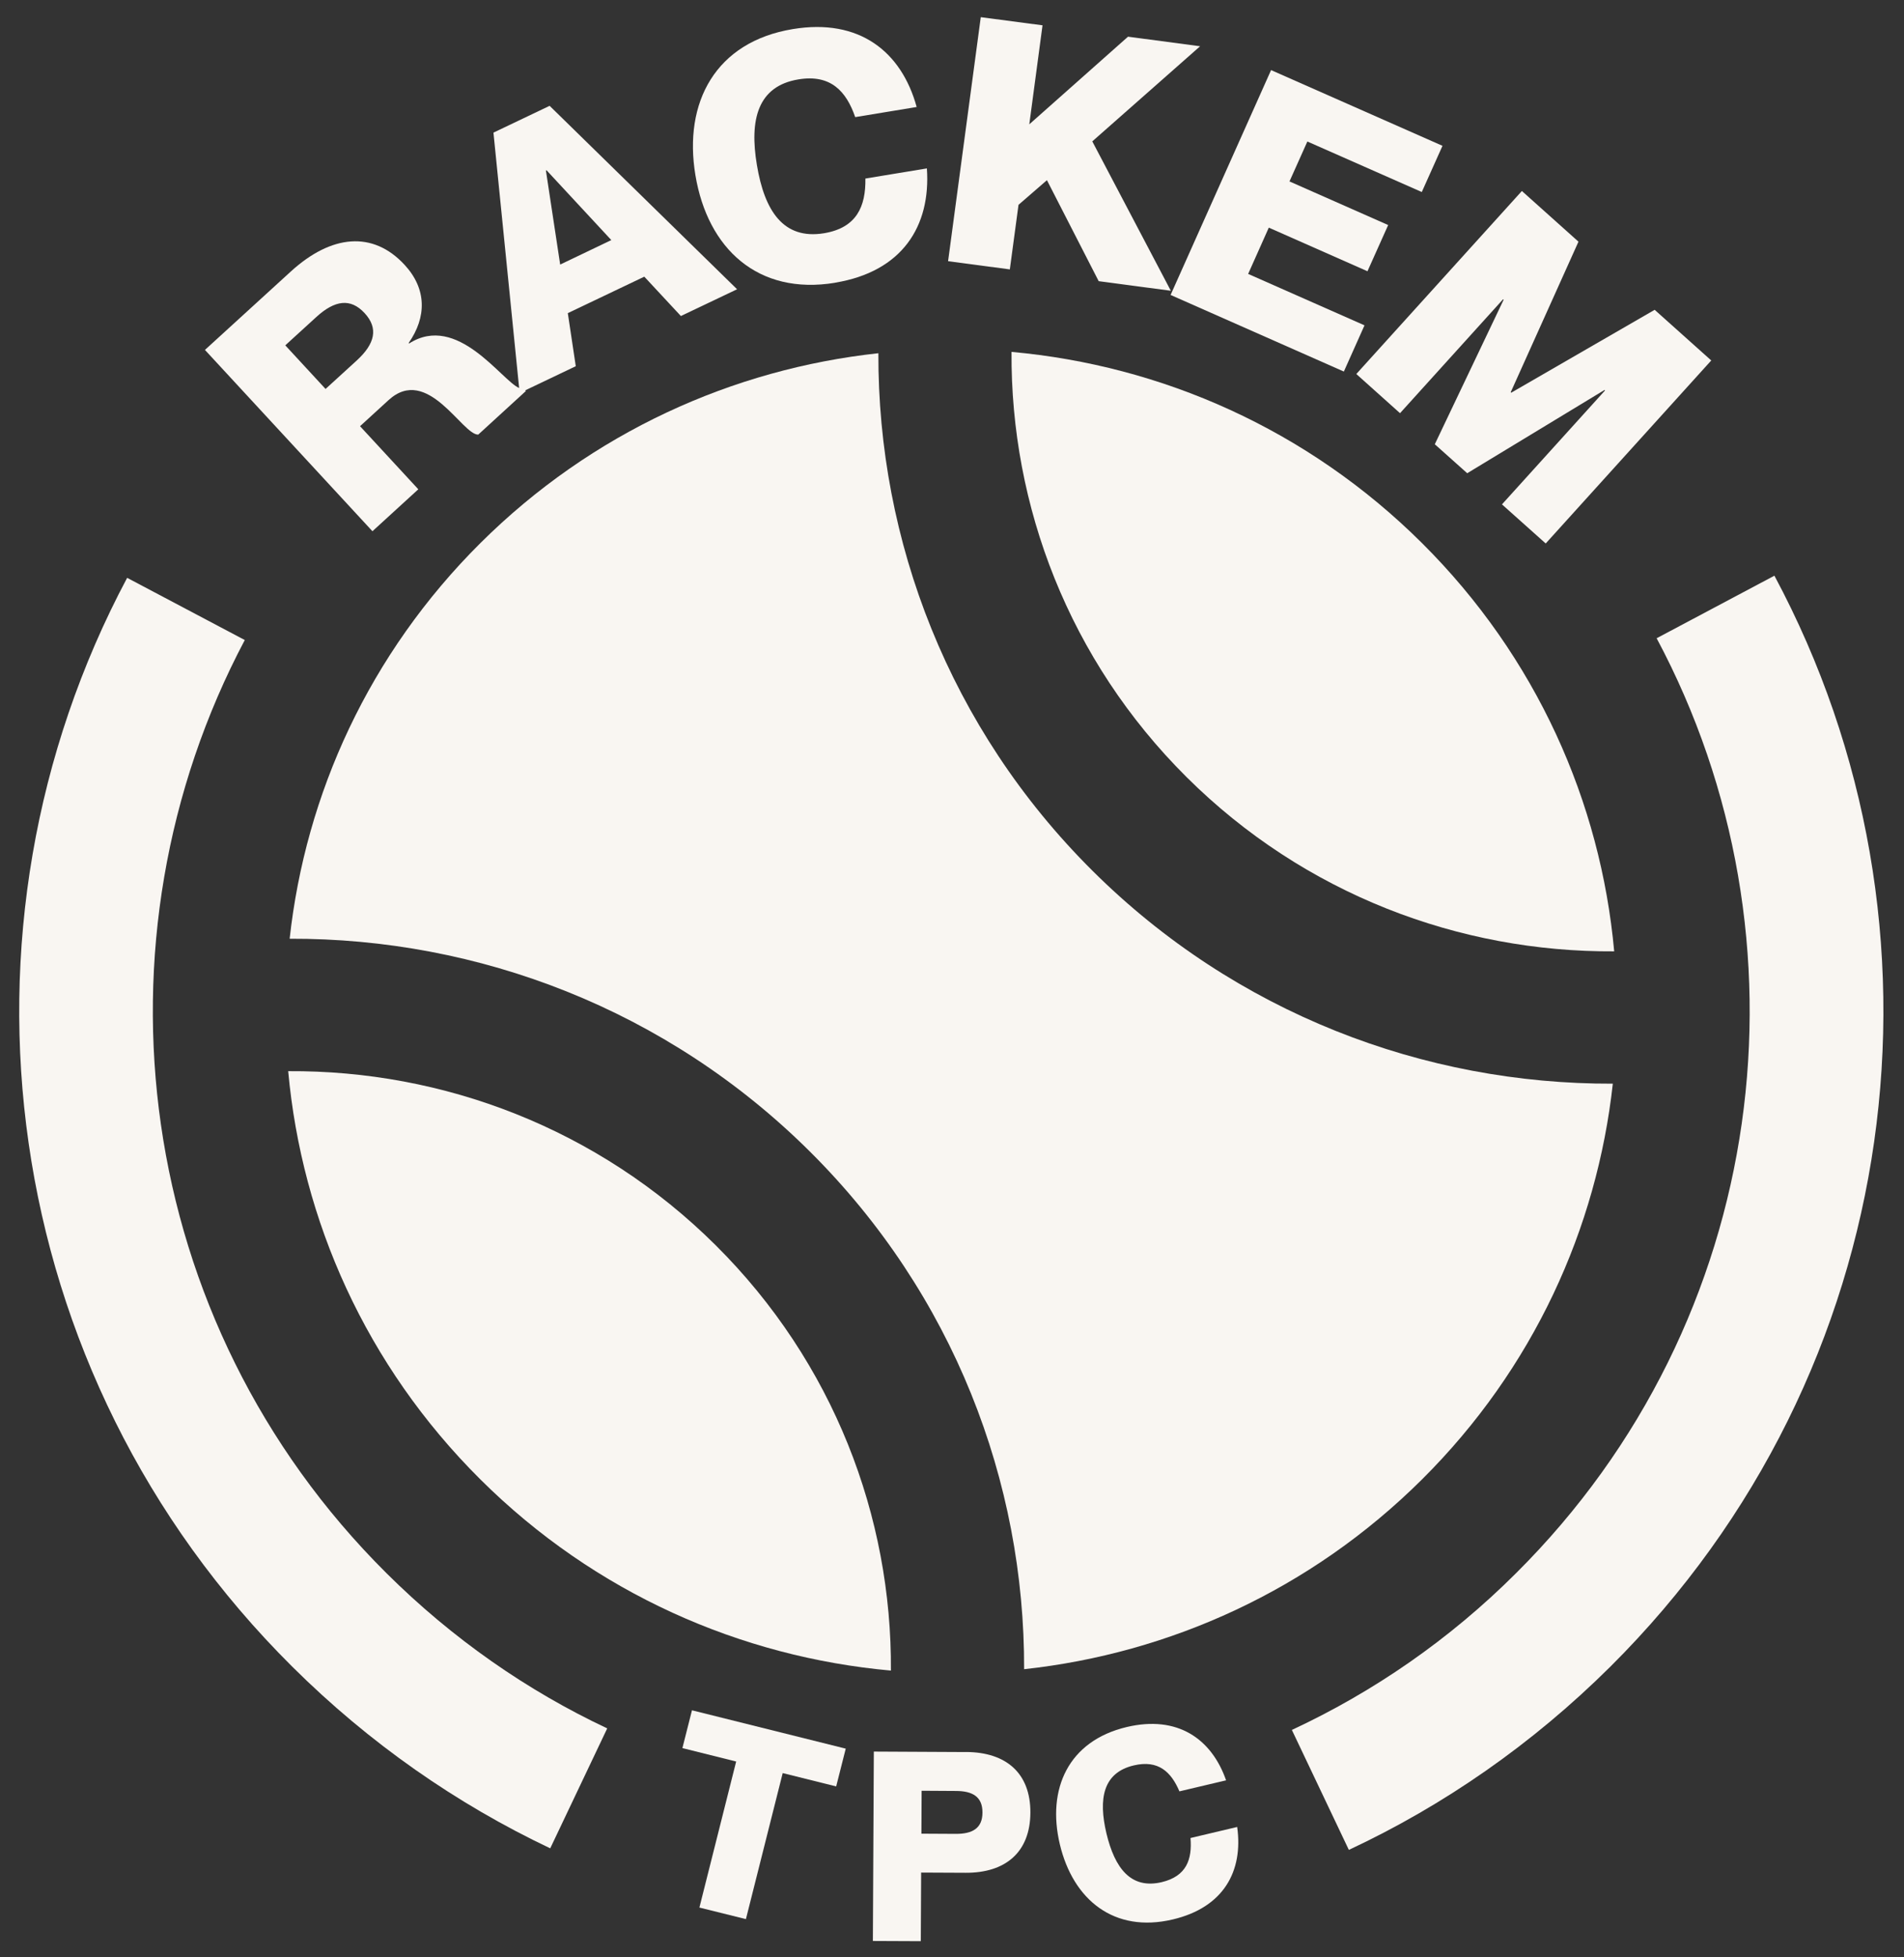 <svg width="72" height="74" viewBox="0 0 72 74" fill="none" xmlns="http://www.w3.org/2000/svg">
<rect x="0" y="0" width="72" height="74" fill="#333333" stroke="none"/>
<path d="M15.82 18.5L13.615 16.113L14.693 15.127C16.169 13.778 17.481 16.45 18.085 16.431L19.886 14.783L19.863 14.757L21.773 13.845L21.472 11.839L24.364 10.46L25.748 11.948L27.873 10.936L20.784 4.001L18.66 5.014L19.631 14.669C18.967 14.389 17.294 11.819 15.471 12.986L15.453 12.968C16.135 11.992 16.143 10.923 15.299 10.012C14.104 8.718 12.532 8.865 10.999 10.263L7.75 13.229L14.084 20.084L15.82 18.497V18.5ZM20.667 6.437L23.117 9.077L21.183 10.002L20.644 6.448L20.667 6.437ZM12.311 14.705L10.788 13.056L11.965 11.982C12.66 11.348 13.256 11.262 13.787 11.837C14.318 12.411 14.182 12.996 13.488 13.631L12.311 14.705Z" fill="#F9F6F2"/>
<path d="M31.58 10.687C34.11 10.271 35.203 8.56 35.05 6.367L32.725 6.75C32.741 7.801 32.4 8.611 31.161 8.818C29.625 9.07 28.911 7.975 28.623 6.243C28.333 4.522 28.654 3.256 30.19 3.002C31.416 2.798 32.004 3.455 32.34 4.428L34.664 4.045C34.089 1.951 32.496 0.683 29.979 1.1C27.061 1.581 25.837 3.867 26.298 6.629C26.761 9.401 28.662 11.171 31.58 10.69V10.687Z" fill="#F9F6F2"/>
<path d="M38.515 7.744L39.59 6.812L41.547 10.63L44.275 10.993L41.305 5.345L45.382 1.749L42.656 1.387L38.923 4.7L39.423 0.957L37.088 0.649L35.852 9.875L38.187 10.185L38.515 7.744Z" fill="#F9F6F2"/>
<path d="M50.818 14.047L51.599 12.3L47.199 10.356L47.98 8.606L51.711 10.255L52.494 8.508L48.762 6.859L49.438 5.35L53.765 7.26L54.548 5.513L48.066 2.65L44.266 11.151L50.818 14.047Z" fill="#F9F6F2"/>
<path d="M52.942 15.621L56.839 11.314L56.86 11.332L54.257 16.796L55.483 17.891L60.674 14.744L60.694 14.762L56.797 19.069L58.451 20.547L64.711 13.628L62.571 11.713L57.146 14.847L57.128 14.829L59.69 9.137L57.55 7.221L51.289 14.14L52.942 15.621Z" fill="#F9F6F2"/>
<path d="M25.805 66.089L27.838 66.597L26.448 72.118L28.207 72.555L29.598 67.034L31.62 67.538L31.982 66.11L26.167 64.66L25.805 66.089Z" fill="#F9F6F2"/>
<path d="M36.54 66.239L33.044 66.221L33.008 73.381L34.82 73.389L34.833 70.795L36.514 70.803C38.014 70.811 38.956 70.034 38.964 68.533C38.972 67.031 38.04 66.245 36.538 66.237L36.54 66.239ZM36.142 69.332L34.843 69.325L34.851 67.702L36.15 67.71C36.772 67.712 37.155 67.924 37.152 68.525C37.152 69.125 36.767 69.335 36.142 69.332Z" fill="#F9F6F2"/>
<path d="M45.019 69.49C45.086 70.298 44.868 70.935 43.928 71.158C42.762 71.432 42.155 70.63 41.84 69.314C41.531 68.007 41.708 67.019 42.874 66.744C43.806 66.524 44.29 66.995 44.6 67.725L46.365 67.308C45.813 65.73 44.522 64.841 42.611 65.292C40.398 65.815 39.581 67.635 40.078 69.728C40.581 71.833 42.135 73.091 44.347 72.568C46.269 72.115 47.018 70.746 46.784 69.071L45.022 69.488L45.019 69.49Z" fill="#F9F6F2"/>
<path d="M53.773 20.532C49.439 16.222 43.915 13.814 38.251 13.304C38.214 19.123 40.419 24.953 44.873 29.382C49.327 33.81 55.189 36.003 61.041 35.967C60.529 30.334 58.107 24.844 53.773 20.532Z" fill="#F9F6F2"/>
<path d="M10.898 40.497C11.411 46.129 13.829 51.62 18.166 55.932C22.501 60.242 28.025 62.649 33.69 63.159C33.729 57.34 31.521 51.511 27.067 47.082C22.613 42.653 16.75 40.46 10.898 40.497Z" fill="#F9F6F2"/>
<path d="M53.773 55.932C57.988 51.741 60.388 46.435 60.989 40.97C53.867 40.994 46.734 38.312 41.312 32.92C35.889 27.528 33.193 20.436 33.216 13.354C27.72 13.951 22.384 16.341 18.169 20.529C13.955 24.72 11.554 30.023 10.953 35.49C18.076 35.467 25.208 38.149 30.631 43.541C36.053 48.932 38.75 56.025 38.727 63.107C44.222 62.509 49.559 60.12 53.773 55.932Z" fill="#F9F6F2"/>
<path d="M9.259 24.199L4.808 21.846C-2.242 35.084 -0.157 51.876 11.05 63.009C13.971 65.913 17.282 68.207 20.807 69.879L22.962 65.344C19.943 63.923 17.113 61.961 14.614 59.476C5.026 49.945 3.246 35.545 9.256 24.199H9.259Z" fill="#F9F6F2"/>
<path d="M67.097 21.766L62.646 24.13C68.709 35.485 66.936 49.921 57.33 59.476C54.802 61.999 51.923 63.972 48.852 65.403L51.007 69.938C54.581 68.266 57.934 65.952 60.897 63.009C72.124 51.845 74.199 35.014 67.1 21.766H67.097Z" fill="#F9F6F2"/>
</svg>
